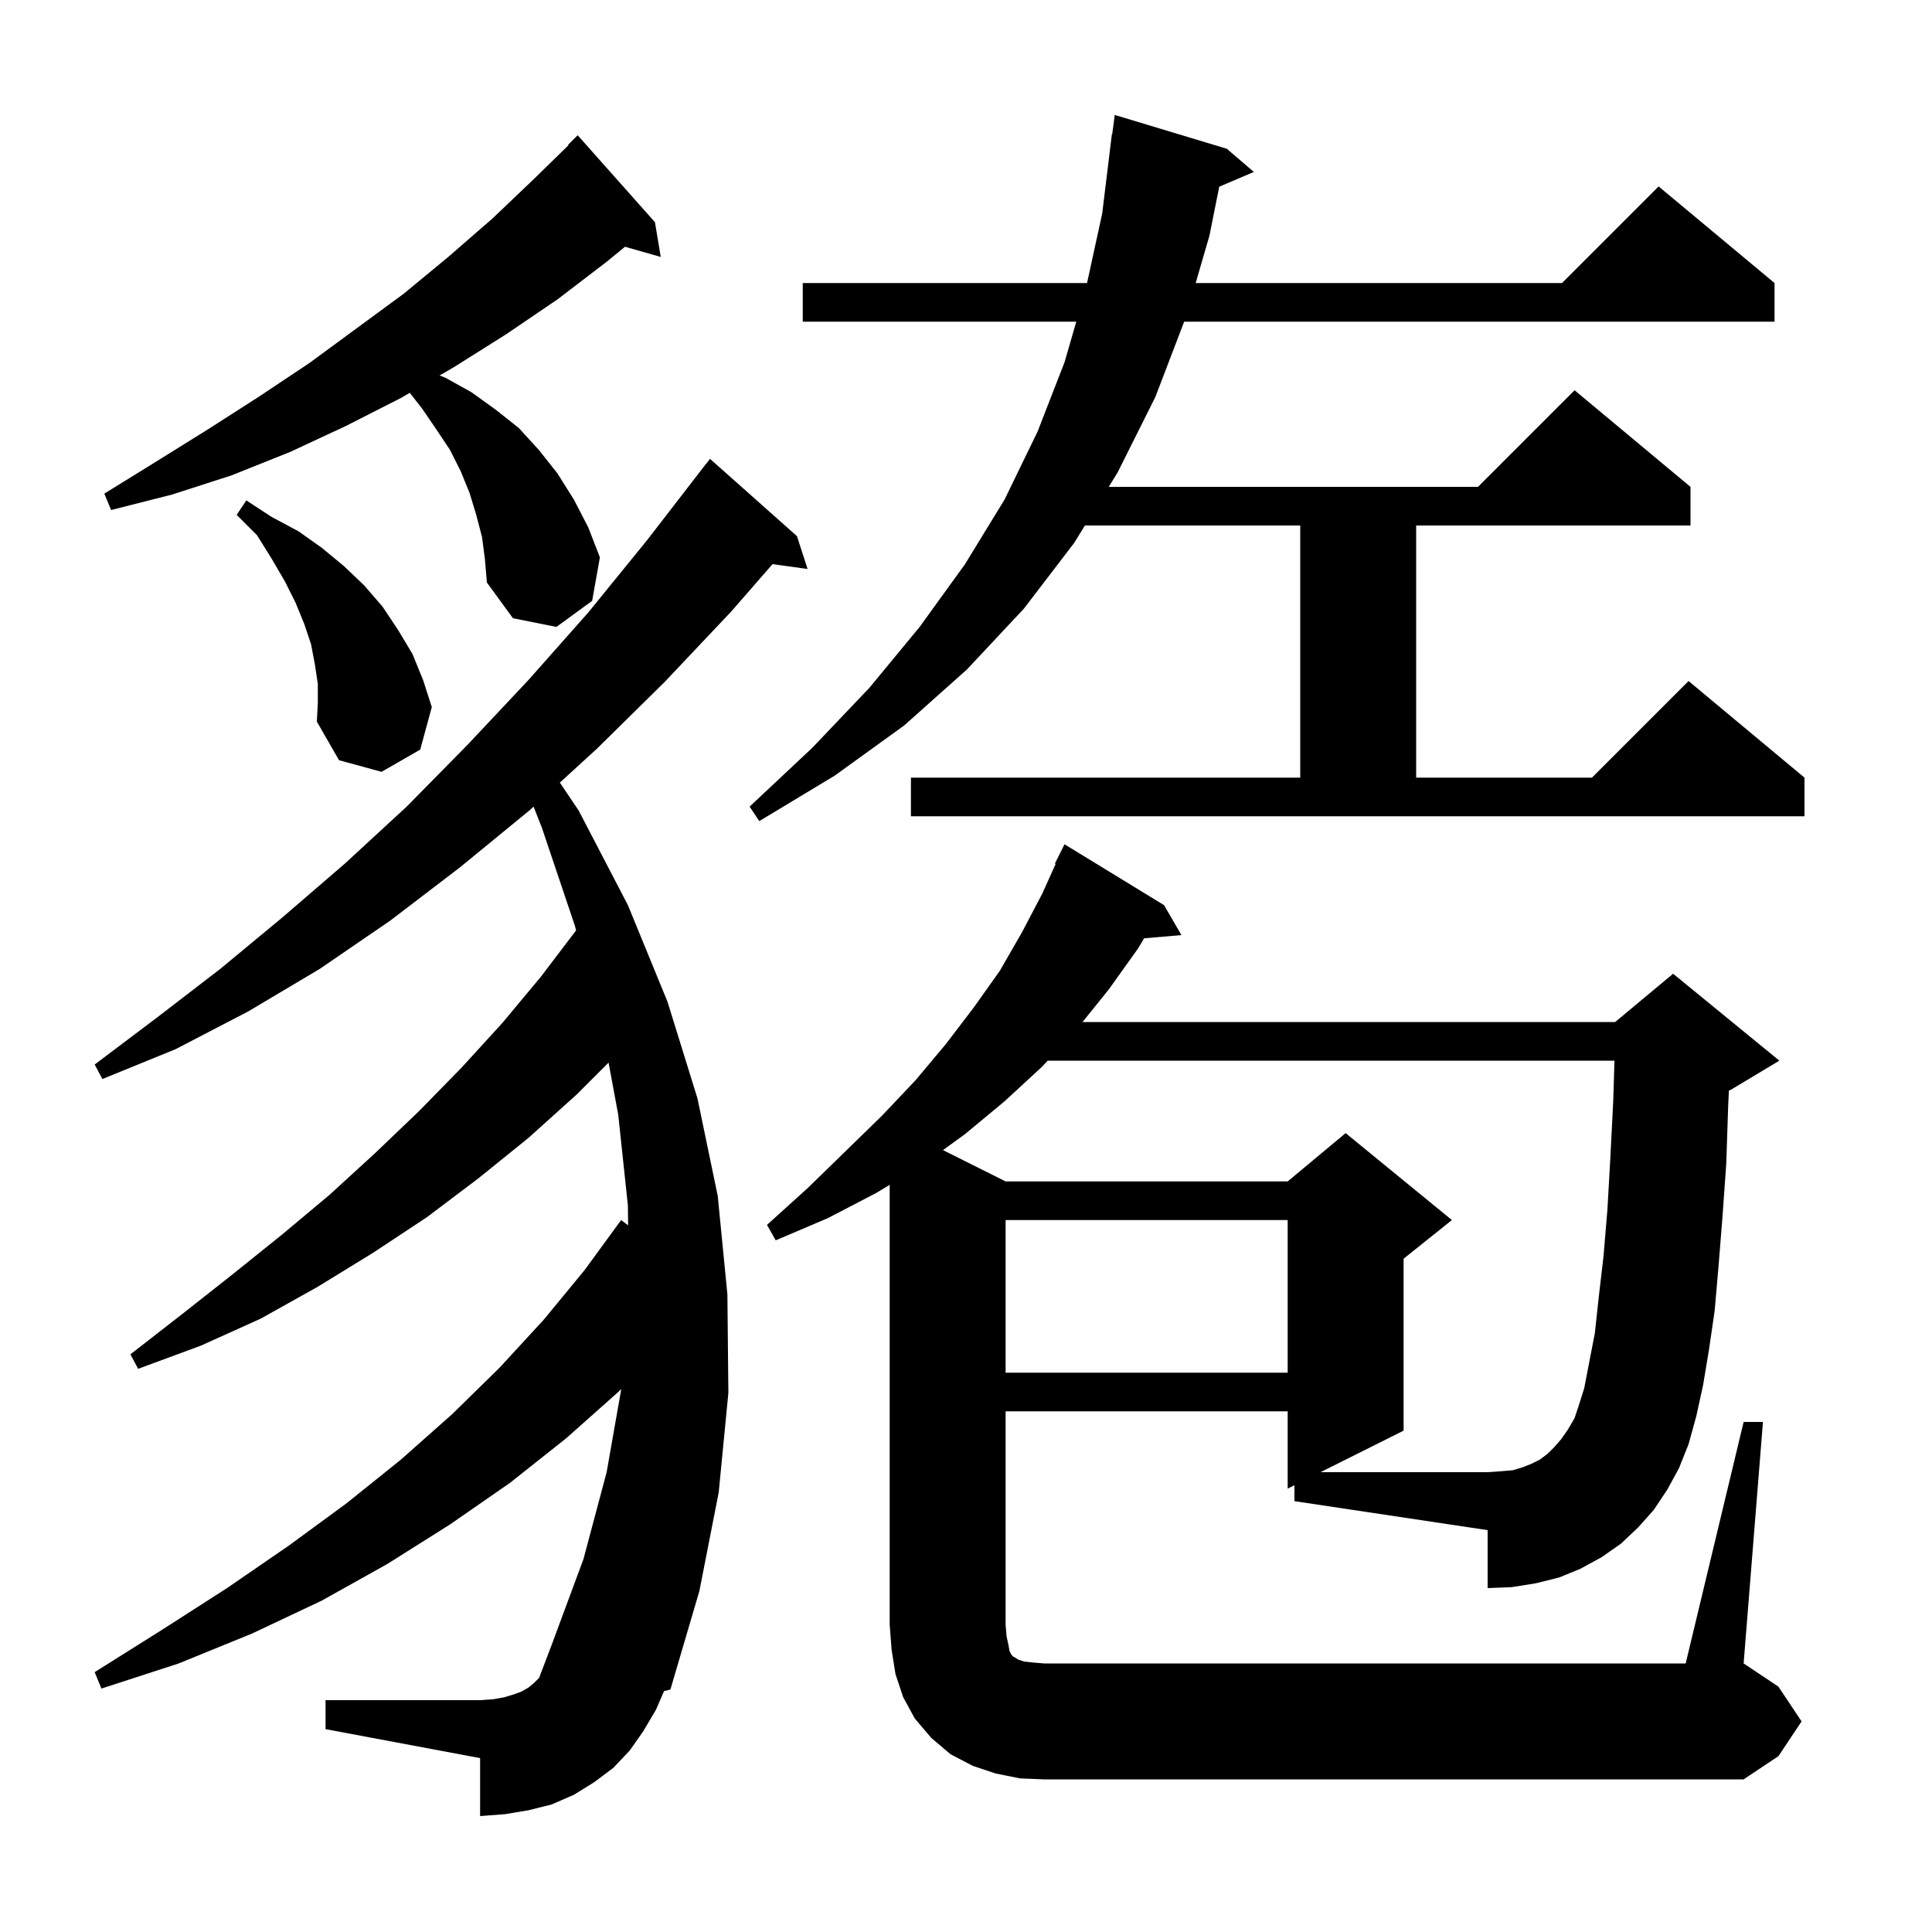 <svg xmlns="http://www.w3.org/2000/svg" xmlns:xlink="http://www.w3.org/1999/xlink" version="1.1" baseProfile="full" viewBox="0 0 200 200" width="200" height="200">
<g fill="black">
<path d="M 67.9 177.0 L 66.6 179.2 L 65.2 181.2 L 63.5 183.0 L 61.5 184.5 L 59.4 185.8 L 57.1 186.8 L 54.7 187.4 L 52.3 187.8 L 49.7 188.0 L 49.7 182.0 L 33.7 179.0 L 33.7 176.0 L 49.7 176.0 L 51.1 175.9 L 52.2 175.7 L 53.2 175.4 L 54.0 175.1 L 54.7 174.7 L 55.3 174.2 L 55.808 173.692 L 57.1 170.3 L 60.4 161.4 L 62.8 152.4 L 64.315 143.785 L 64.0 144.1 L 58.6 148.9 L 52.8 153.5 L 46.6 157.8 L 40.1 161.9 L 33.3 165.7 L 26.1 169.1 L 18.5 172.2 L 10.5 174.8 L 9.8 173.1 L 16.8 168.7 L 23.5 164.4 L 29.9 160.0 L 35.9 155.6 L 41.5 151.1 L 46.8 146.4 L 51.7 141.6 L 56.3 136.6 L 60.5 131.5 L 64.3 126.3 L 65.022 126.849 L 65.0 124.8 L 64.0 115.4 L 62.998 110.002 L 59.7 113.3 L 54.7 117.8 L 49.5 122.0 L 44.2 126.0 L 38.6 129.7 L 32.9 133.2 L 27.0 136.5 L 20.8 139.3 L 14.3 141.7 L 13.5 140.2 L 18.9 136.0 L 24.1 131.9 L 29.2 127.8 L 34.1 123.7 L 38.8 119.4 L 43.4 115.0 L 47.8 110.5 L 52.0 105.9 L 56.0 101.1 L 59.639 96.311 L 59.5 95.8 L 56.1 85.7 L 55.234 83.503 L 54.8 83.9 L 47.6 89.8 L 40.4 95.3 L 33.1 100.3 L 25.7 104.7 L 18.2 108.6 L 10.6 111.7 L 9.8 110.2 L 16.3 105.3 L 22.8 100.3 L 29.2 95.0 L 35.7 89.4 L 42.1 83.5 L 48.4 77.1 L 54.7 70.4 L 60.9 63.4 L 67.0 55.9 L 73.1 48.0 L 73.11 48.008 L 73.5 47.5 L 82.5 55.5 L 83.6 58.9 L 79.972 58.4 L 75.7 63.3 L 68.8 70.6 L 61.8 77.5 L 57.956 81.014 L 59.9 83.9 L 65.0 93.7 L 69.1 103.7 L 72.2 113.7 L 74.3 123.8 L 75.3 134.0 L 75.4 144.2 L 74.4 154.5 L 72.4 164.7 L 69.4 174.9 L 68.743 175.061 Z M 134.0 153.75 L 133.3 154.1 L 133.3 146.1 L 104.1 146.1 L 104.1 168.2 L 104.2 169.4 L 104.4 170.3 L 104.5 170.9 L 104.7 171.3 L 104.9 171.5 L 105.1 171.6 L 105.4 171.8 L 106.0 172.0 L 106.9 172.1 L 108.1 172.2 L 174.5 172.2 L 180.5 147.2 L 182.5 147.2 L 180.5 172.2 L 184.1 174.6 L 186.5 178.2 L 184.1 181.8 L 180.5 184.2 L 108.1 184.2 L 105.6 184.1 L 103.1 183.6 L 100.7 182.8 L 98.4 181.6 L 96.4 179.9 L 94.7 177.9 L 93.5 175.7 L 92.7 173.3 L 92.3 170.8 L 92.1 168.2 L 92.1 122.654 L 90.7 123.5 L 85.7 126.1 L 80.3 128.4 L 79.4 126.8 L 83.6 123.0 L 87.5 119.2 L 91.3 115.5 L 94.8 111.8 L 97.9 108.1 L 100.8 104.3 L 103.5 100.5 L 105.8 96.5 L 107.9 92.5 L 109.281 89.431 L 109.2 89.4 L 110.2 87.4 L 120.5 93.7 L 122.3 96.8 L 118.44 97.133 L 117.8 98.2 L 114.8 102.4 L 112.063 105.8 L 167.2 105.8 L 173.2 100.8 L 184.2 109.8 L 179.2 112.8 L 178.974 112.894 L 178.9 114.5 L 178.7 120.5 L 178.3 126.1 L 177.9 131.1 L 177.5 135.7 L 176.9 139.8 L 176.3 143.4 L 175.6 146.6 L 174.8 149.5 L 173.8 152.0 L 172.6 154.2 L 171.2 156.3 L 169.6 158.1 L 167.8 159.8 L 165.8 161.2 L 163.6 162.4 L 161.4 163.3 L 159.0 163.9 L 156.5 164.3 L 154.0 164.4 L 154.0 158.4 L 134.0 155.4 Z M 104.1 126.3 L 104.1 142.1 L 133.3 142.1 L 133.3 126.3 Z M 94.3 80.5 L 134.6 80.5 L 134.6 54.4 L 112.31 54.4 L 111.2 56.2 L 106.0 63.0 L 100.1 69.3 L 93.6 75.1 L 86.4 80.3 L 78.6 85.0 L 77.6 83.5 L 84.1 77.4 L 90.0 71.2 L 95.2 64.9 L 99.9 58.4 L 104.0 51.7 L 107.4 44.7 L 110.2 37.5 L 111.416 33.3 L 83.1 33.3 L 83.1 29.3 L 112.531 29.3 L 114.1 22.1 L 115.1 13.9 L 115.133 13.904 L 115.4 11.9 L 127.0 15.4 L 129.8 17.8 L 126.215 19.327 L 125.2 24.4 L 123.776 29.3 L 161.7 29.3 L 171.7 19.3 L 183.7 29.3 L 183.7 33.3 L 122.585 33.3 L 119.6 41.1 L 115.7 48.9 L 114.775 50.4 L 153.0 50.4 L 163.0 40.4 L 175.0 50.4 L 175.0 54.4 L 146.6 54.4 L 146.6 80.5 L 164.8 80.5 L 174.8 70.5 L 186.8 80.5 L 186.8 84.5 L 94.3 84.5 Z M 32.9 70.8 L 32.6 68.8 L 32.2 66.7 L 31.5 64.6 L 30.6 62.4 L 29.5 60.2 L 28.1 57.8 L 26.6 55.4 L 24.5 53.3 L 25.5 51.8 L 28.1 53.5 L 30.9 55.0 L 33.3 56.7 L 35.6 58.6 L 37.7 60.6 L 39.6 62.8 L 41.2 65.2 L 42.7 67.7 L 43.8 70.4 L 44.7 73.2 L 43.5 77.6 L 39.5 79.9 L 35.1 78.7 L 32.8 74.7 L 32.9 72.8 Z M 49.9 55.6 L 49.3 53.3 L 48.6 51.0 L 47.7 48.8 L 46.6 46.6 L 45.2 44.5 L 43.7 42.3 L 42.42 40.665 L 41.5 41.2 L 35.8 44.1 L 30.0 46.8 L 24.0 49.2 L 17.8 51.2 L 11.5 52.8 L 10.8 51.1 L 16.3 47.7 L 21.6 44.4 L 26.9 41.0 L 32.0 37.6 L 41.8 30.4 L 46.4 26.6 L 51.0 22.6 L 55.3 18.5 L 58.844 15.039 L 58.8 15.0 L 59.8 14.0 L 67.8 23.0 L 68.4 26.6 L 64.699 25.543 L 62.8 27.1 L 57.7 31.0 L 52.4 34.6 L 47.0 38.0 L 45.509 38.868 L 46.1 39.1 L 48.8 40.6 L 51.3 42.4 L 53.7 44.3 L 55.8 46.6 L 57.7 49.0 L 59.4 51.7 L 60.9 54.6 L 62.1 57.7 L 61.3 62.2 L 57.6 64.9 L 53.1 64.0 L 50.4 60.3 L 50.2 57.9 Z M 164.0 143.7 L 164.5 141.1 L 165.1 138.0 L 165.5 134.3 L 166.0 130.0 L 166.4 125.2 L 166.7 119.9 L 167.0 114.0 L 167.131 109.8 L 108.454 109.8 L 107.9 110.4 L 104.0 114.0 L 99.9 117.4 L 97.619 119.059 L 104.1 122.3 L 133.3 122.3 L 139.3 117.3 L 150.3 126.3 L 145.3 130.3 L 145.3 148.1 L 136.7 152.4 L 154.0 152.4 L 155.4 152.3 L 156.6 152.2 L 157.6 151.9 L 158.6 151.5 L 159.4 151.1 L 160.2 150.5 L 160.9 149.8 L 161.6 149.0 L 162.3 148.0 L 163.0 146.8 L 163.4 145.6 Z " />
</g>
</svg>
